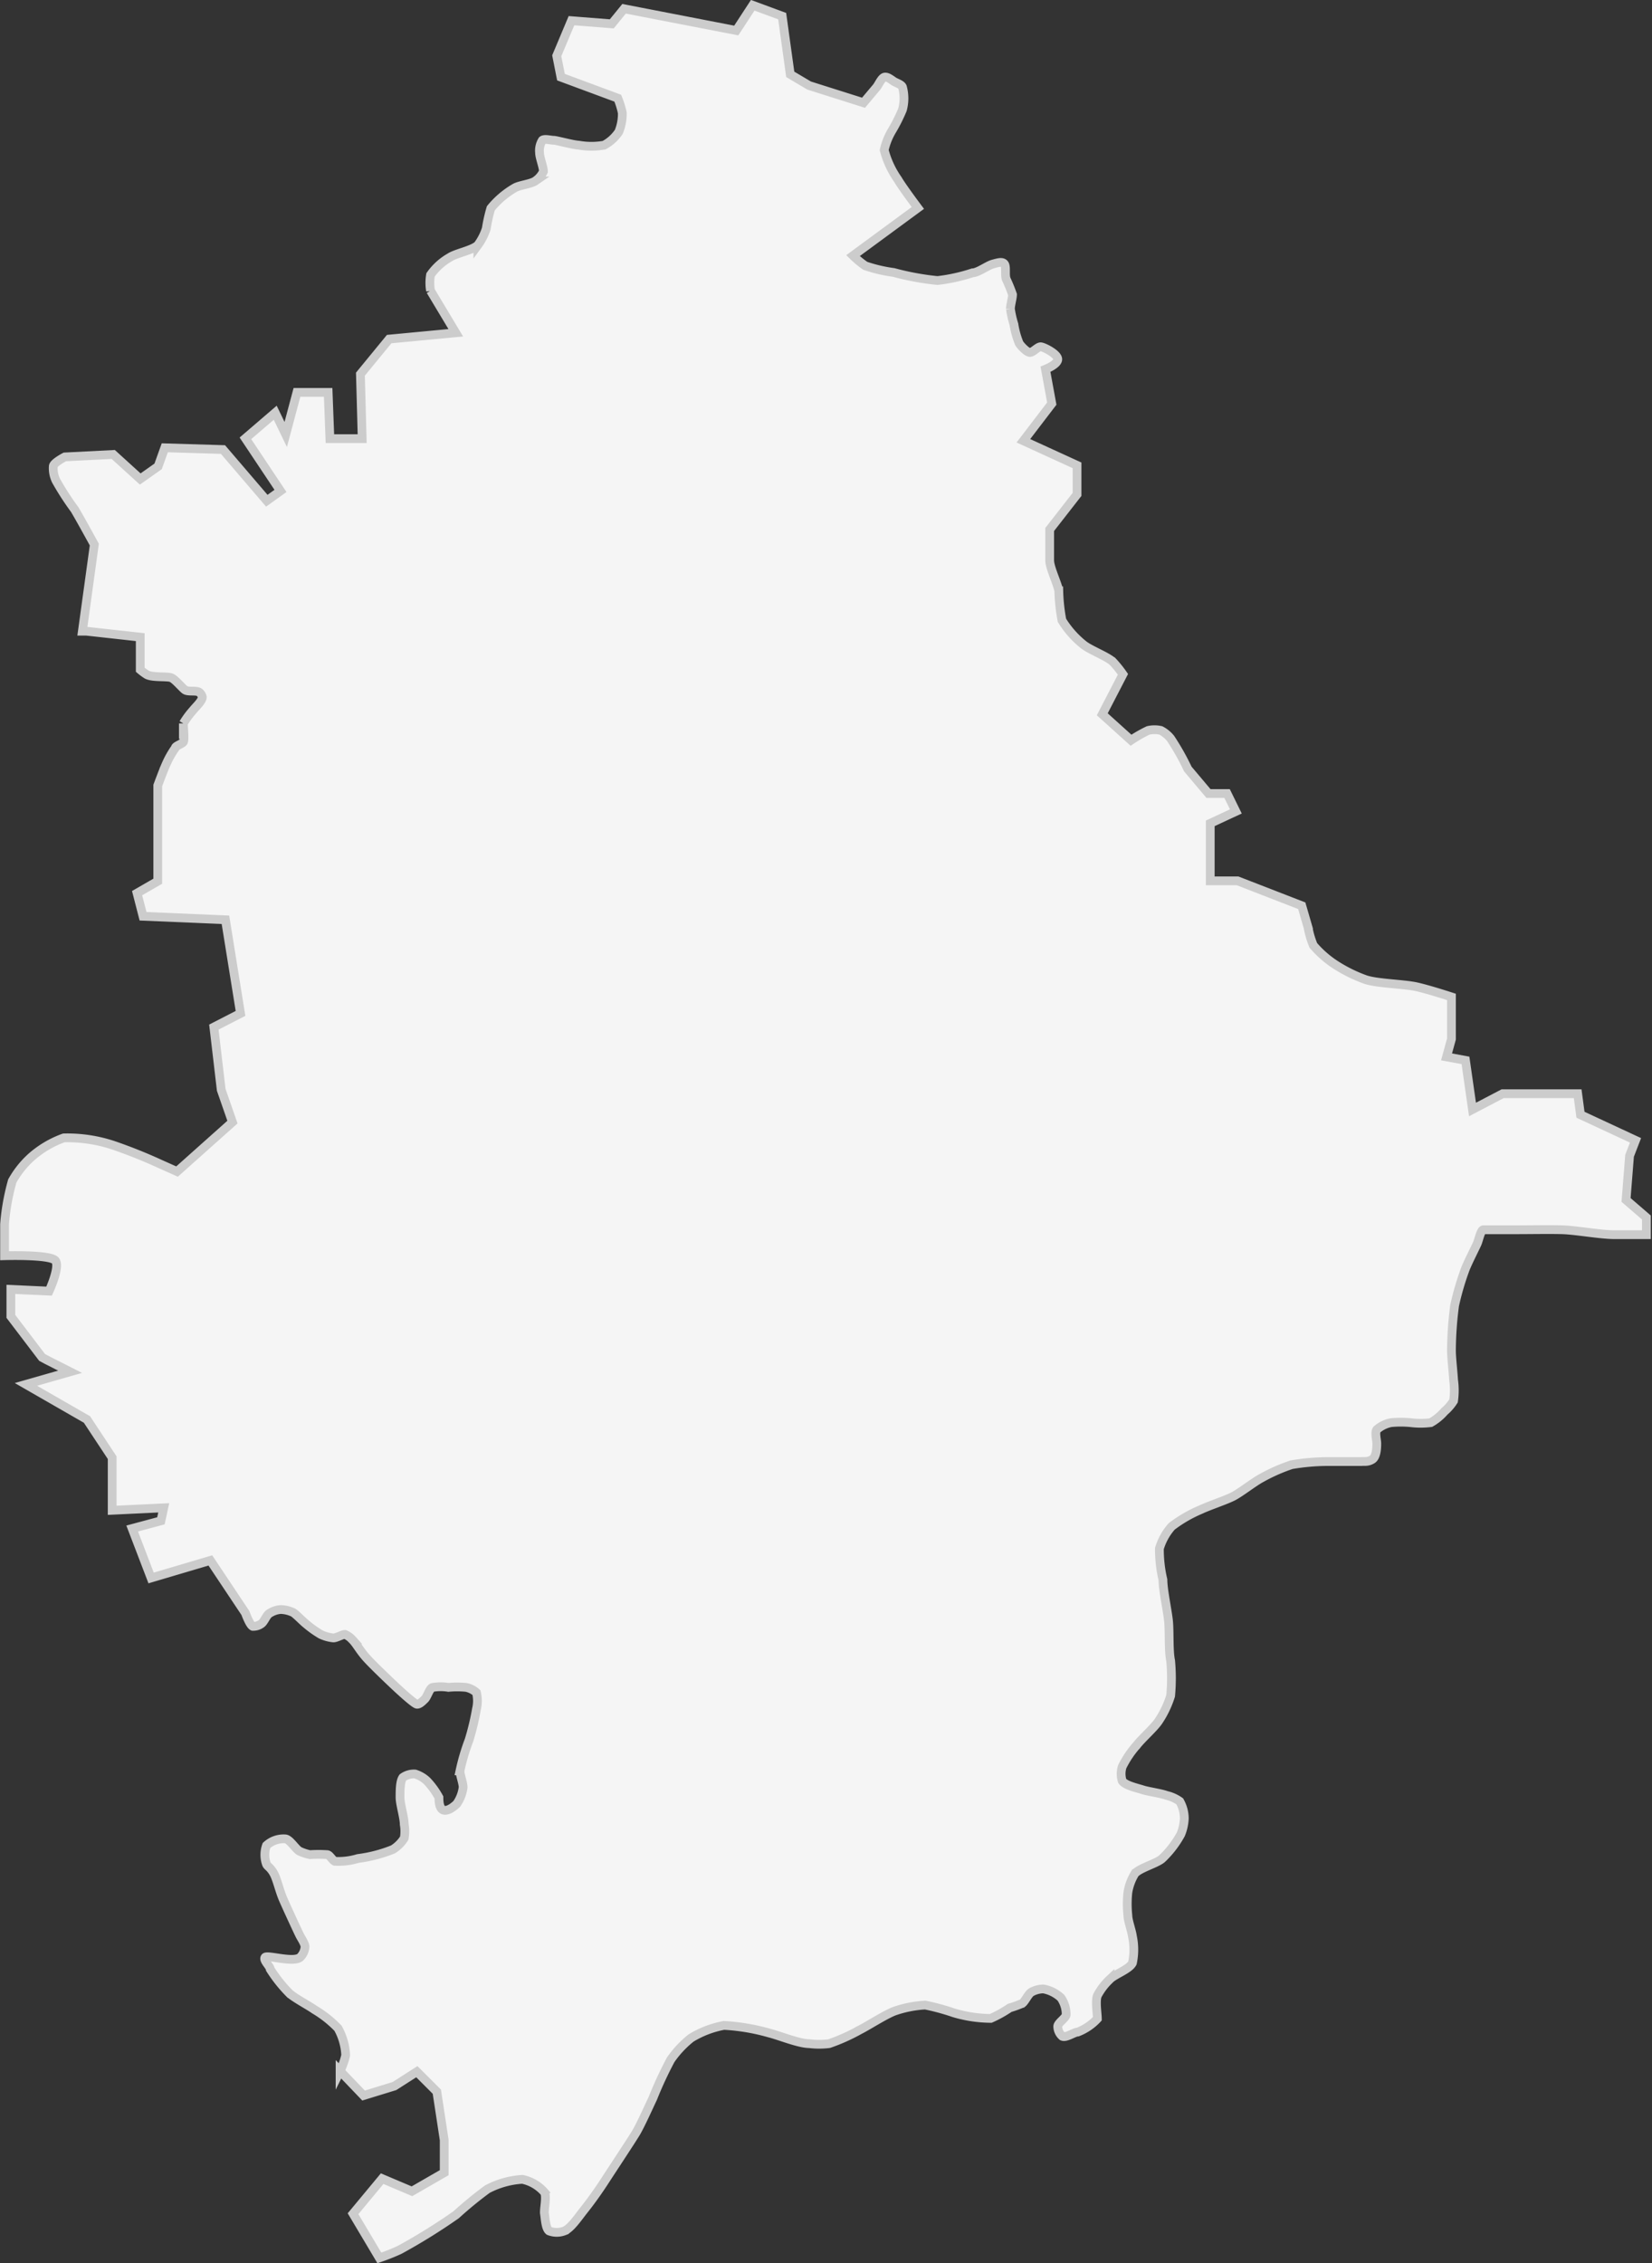 <svg xmlns="http://www.w3.org/2000/svg" viewBox="0 0 47.12 64.54"><rect x="0" y="0" width="47.12" height="64.54" fill="#333333" stroke="none"/><defs><style>.cls-1{fill:#f5f5f5;stroke:#ccc;stroke-miterlimit:10;stroke-width:0.25px;}</style></defs><title>donetsk</title><g id="Слой_2" data-name="Слой 2"><g id="Layer_1" data-name="Layer 1"><path class="cls-1" d="M1.33,38.78l-.13-.07L.31,37.54v-.77l1.09.05s.32-.69.18-.87S.13,35.81.13,35.81v-.9a6.36,6.36,0,0,1,.22-1.23A2.67,2.67,0,0,1,.89,33a2.85,2.85,0,0,1,.93-.55,4.16,4.16,0,0,1,1.41.21,14.44,14.44,0,0,1,1.35.54l.47.21L6.63,32l-.32-.92-.21-1.79.76-.39-.43-2.67-2.35-.1-.17-.66.59-.34V22.4s.17-.46.24-.61A2.54,2.54,0,0,1,5,21.33c0-.06.19-.11.23-.17s0-.41,0-.53a2.44,2.44,0,0,1,.28-.38c.07-.09.26-.26.26-.37a.23.23,0,0,0-.09-.14c-.09-.06-.32,0-.41-.07s-.27-.29-.38-.34-.53,0-.7-.09A1.59,1.59,0,0,1,4,19.1l0-.93L2.46,18l-.11,0,.34-2.47s-.41-.75-.56-1a7.79,7.79,0,0,1-.53-.82.81.81,0,0,1-.08-.41c0-.1.33-.27.33-.27l1.38-.07.77.7.51-.36.19-.53,1.66.05,1.25,1.46L8,14l-1-1.5.85-.73.3.62.32-1.2h.89l.05,1.32.92,0-.05-1.84.82-1L13,9.49l-.72-1.2a1.32,1.32,0,0,1,0-.45,1.69,1.69,0,0,1,.55-.5c.18-.12.64-.2.8-.35a1.65,1.65,0,0,0,.24-.47A4.4,4.4,0,0,1,14,5.94a2.5,2.5,0,0,1,.68-.58c.13-.08.46-.11.59-.2a.67.67,0,0,0,.23-.27c0-.13-.11-.4-.11-.53A.56.56,0,0,1,15.47,4c.06-.05.24,0,.32,0s.54.13.72.14a2.08,2.08,0,0,0,.72,0,1.16,1.16,0,0,0,.42-.38,1.36,1.36,0,0,0,.1-.54,2.44,2.44,0,0,0-.13-.42L16,2.2l-.12-.61.42-1,1.15.09L17.8.25,21,.87l.47-.72.84.31.23,1.66.54.32,1.55.49L25,2.49c.06-.07.14-.27.23-.29s.21.09.28.13.2.08.23.15a1.23,1.23,0,0,1,0,.65,4.57,4.57,0,0,1-.29.58,1.9,1.9,0,0,0-.23.57,2.6,2.6,0,0,0,.39.84c.12.21.57.81.57.81L24.33,7.29a2.67,2.67,0,0,0,.35.29,4.21,4.21,0,0,0,.81.19A7.68,7.68,0,0,0,26.74,8a5,5,0,0,0,1-.22c.15,0,.43-.21.58-.25s.27-.08.33,0,0,.34.06.45a4.44,4.44,0,0,1,.17.42c0,.1-.06.3-.06.41a2.85,2.85,0,0,0,.1.44,2.4,2.4,0,0,0,.15.54c.05.08.21.25.3.26s.23-.17.32-.16.47.2.48.35-.35.29-.35.29L30,11.51l-.81,1.06,1.53.7,0,.83-.78,1s0,.67,0,.88.22.65.26.87a5.2,5.2,0,0,0,.09.84,2.69,2.69,0,0,0,.62.7c.19.15.65.32.83.48a3.1,3.1,0,0,1,.29.36l-.59,1.14.82.74a3.73,3.73,0,0,1,.49-.28.81.81,0,0,1,.36,0,.85.85,0,0,1,.28.23,6.9,6.9,0,0,1,.49.87l.59.7H35l.25.51-.73.34,0,1.64h.78l1.83.71.18.62a2.53,2.53,0,0,0,.15.51,2.93,2.93,0,0,0,.69.59,4.16,4.16,0,0,0,.81.39c.35.11,1.08.12,1.44.2s1,.29,1,.29v1.2l-.14.51.54.1L42,31.64l.86-.45H45l.08.6,1.57.73-.17.44-.1,1.26.58.5,0,.49-.16,0c-.19,0-.58,0-.77,0-.37,0-1.1-.13-1.47-.14s-.93,0-1.23,0h-.71c-.08,0-.24,0-.31,0s-.13.28-.17.38-.29.58-.36.78a7.8,7.8,0,0,0-.29,1,10.15,10.15,0,0,0-.09,1.28c0,.21.05.63.06.84a2.13,2.13,0,0,1,0,.6,1.29,1.29,0,0,1-.26.3,1.48,1.48,0,0,1-.39.32,2.3,2.3,0,0,1-.58,0,3,3,0,0,0-.55,0,.86.86,0,0,0-.41.2c-.06.08,0,.3,0,.39s0,.38-.13.46-.23.05-.3.06c-.24,0-.72,0-1,0a6.31,6.31,0,0,0-1,.09,5,5,0,0,0-.86.38c-.21.11-.59.41-.8.52s-.7.27-.93.38a3.78,3.78,0,0,0-.83.48,1.67,1.67,0,0,0-.35.63,3.77,3.77,0,0,0,.1.89c0,.29.13.88.16,1.18s0,.85.06,1.13a5.41,5.41,0,0,1,0,1,2.76,2.76,0,0,1-.35.73c-.13.19-.47.49-.61.67a2.8,2.8,0,0,0-.42.62.67.67,0,0,0,0,.41c.09.13.43.2.58.25s.52.1.68.16a1.07,1.07,0,0,1,.38.17,1,1,0,0,1,.13.49,1.34,1.34,0,0,1-.1.45,2.81,2.81,0,0,1-.54.7c-.17.14-.63.26-.77.42a1.47,1.47,0,0,0-.2.54,3.06,3.06,0,0,0,0,.65c0,.15.11.44.13.6a1.83,1.83,0,0,1,0,.76c-.09.18-.5.32-.64.46a1.79,1.79,0,0,0-.36.47c-.06.16,0,.52,0,.66a1.51,1.51,0,0,1-.56.38c-.1,0-.33.17-.44.12a.38.38,0,0,1-.13-.28c0-.1.22-.23.24-.33a.83.83,0,0,0-.15-.49,1,1,0,0,0-.5-.25.72.72,0,0,0-.34.09c-.09.05-.18.26-.26.32a2.92,2.92,0,0,1-.36.13,3.42,3.42,0,0,1-.54.3,3.74,3.74,0,0,1-1.06-.16,6.46,6.46,0,0,0-.81-.22,3.21,3.21,0,0,0-.87.17c-.27.1-.76.42-1,.54a5.43,5.43,0,0,1-.87.39,2.29,2.29,0,0,1-.57,0c-.29,0-.85-.23-1.13-.3a5.83,5.83,0,0,0-1.3-.22,2.77,2.77,0,0,0-.94.36,2.93,2.93,0,0,0-.58.62,10.94,10.94,0,0,0-.51,1.1c-.12.25-.35.77-.49,1s-.65,1-.87,1.34-.44.64-.6.84-.37.52-.56.6a.6.6,0,0,1-.44,0c-.1-.08-.11-.37-.13-.49s.07-.48,0-.61a1.14,1.14,0,0,0-.63-.37,2.46,2.46,0,0,0-1,.28,11.05,11.05,0,0,0-.89.73,17,17,0,0,1-1.61,1,5.79,5.79,0,0,1-.58.23l-.75-1.26.83-1,.85.36.92-.53,0-.93-.21-1.38-.57-.57-.64.41-.88.27-.67-.7a2,2,0,0,0,.16-.45,1.74,1.74,0,0,0-.22-.77,3.2,3.2,0,0,0-.67-.53c-.17-.12-.55-.32-.71-.46a4.06,4.06,0,0,1-.55-.69c0-.08-.21-.26-.15-.34s.8.16,1,0a.47.47,0,0,0,.14-.3c0-.1-.12-.26-.16-.35-.12-.25-.35-.75-.46-1s-.18-.59-.28-.76-.17-.18-.2-.25a.79.79,0,0,1,0-.53.72.72,0,0,1,.53-.19c.13,0,.29.28.41.35a1.33,1.33,0,0,0,.3.1,3.7,3.7,0,0,1,.49,0c.07,0,.15.16.22.19a1.89,1.89,0,0,0,.66-.08,4,4,0,0,0,1-.26,1,1,0,0,0,.32-.32,1.14,1.14,0,0,0,0-.39c0-.2-.12-.58-.12-.77s0-.46.08-.57a.54.54,0,0,1,.35-.1.89.89,0,0,1,.34.2,2.22,2.22,0,0,1,.34.47c0,.08,0,.32.13.36s.31-.11.38-.18a1.06,1.06,0,0,0,.18-.47c0-.12-.09-.35-.09-.47a6,6,0,0,1,.26-.88,7.28,7.28,0,0,0,.21-.88,1,1,0,0,0,0-.47.61.61,0,0,0-.3-.15,2.62,2.62,0,0,0-.5,0,1.34,1.34,0,0,0-.44,0c-.09,0-.16.26-.23.33s-.16.16-.23.15-.41-.32-.53-.43-.68-.64-.89-.87-.3-.42-.42-.54a.59.59,0,0,0-.21-.15c-.08,0-.24.1-.33.1a1.08,1.08,0,0,1-.36-.1,3,3,0,0,1-.42-.3c-.09-.07-.26-.25-.36-.32A.86.86,0,0,0,8,45.9a.68.68,0,0,0-.33.12c-.07.05-.14.23-.21.28a.39.39,0,0,1-.25.08C7.12,46.34,7,46,7,46l-1-1.5L4.31,45l-.54-1.41.82-.22L4.67,43l-1.47.07v-1.5l-.72-1.09-1.74-1L2,39.12Z"/></g></g></svg>